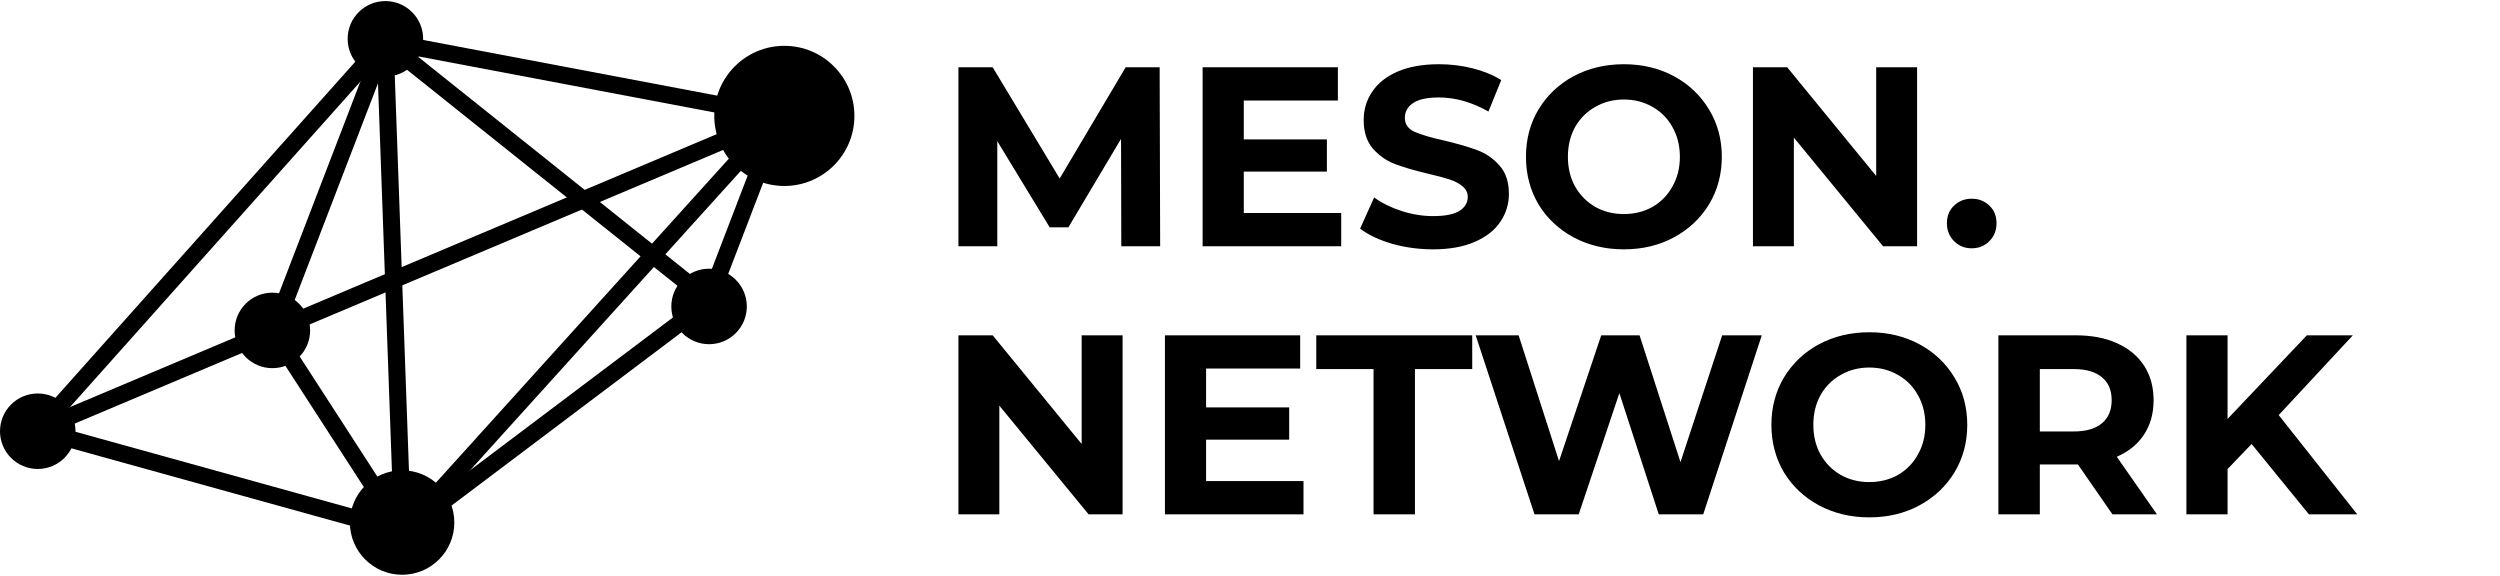 <svg width="2080" height="479" viewBox="0 0 2080 479" fill="none" xmlns="http://www.w3.org/2000/svg">
<g filter="url(#filter0_b_5_42)">
<path d="M309.171 46.785L31.968 357.462" stroke="black" stroke-width="14.182"/>
<path d="M613.078 112.23L31.968 357.461" stroke="black" stroke-width="14.182"/>
<path d="M313.309 436.071L31.217 357.838" stroke="black" stroke-width="14.182"/>
<path d="M316.695 43.775L226.049 279.603" stroke="black" stroke-width="14.182"/>
<path d="M327.227 430.053L227.931 276.595" stroke="black" stroke-width="14.182"/>
<path d="M315.942 33.62L613.831 90.038" stroke="black" stroke-width="14.182"/>
<path d="M315.191 30.234L590.136 249.89" stroke="black" stroke-width="14.182"/>
<path d="M634.143 134.42L589.384 251.018" stroke="black" stroke-width="14.182"/>
<path d="M320.083 27.602L335.128 445.851" stroke="black" stroke-width="14.182"/>
<path d="M623.986 123.137L333.243 444.722" stroke="black" stroke-width="14.182"/>
<path d="M570.577 264.935L346.408 433.814" stroke="black" stroke-width="14.182"/>
<circle cx="652.571" cy="96.432" r="58.299" fill="black"/>
<circle cx="334.558" cy="434.754" r="43.442" fill="black"/>
<circle cx="320.646" cy="32.303" r="31.406" fill="black"/>
<circle cx="226.617" cy="274.902" r="31.406" fill="black"/>
<circle cx="31.406" cy="358.777" r="31.406" fill="black"/>
<circle cx="589.947" cy="254.968" r="31.406" fill="black"/>
<path d="M932.919 204.897L932.707 115.551L888.884 189.155H873.355L829.745 117.465V204.897H797.41V55.986H825.916L881.651 148.524L936.536 55.986H964.829L965.254 204.897H932.919ZM1115.88 177.242V204.897H1000.58V55.986H1113.12V83.641H1034.83V115.976H1103.97V142.78H1034.83V177.242H1115.88ZM1192.23 207.45C1180.46 207.45 1169.04 205.89 1157.98 202.77C1147.06 199.508 1138.27 195.324 1131.6 190.219L1143.3 164.266C1149.69 168.946 1157.27 172.704 1166.07 175.541C1174.86 178.377 1183.65 179.795 1192.44 179.795C1202.23 179.795 1209.46 178.377 1214.14 175.541C1218.82 172.562 1221.16 168.662 1221.16 163.84C1221.16 160.295 1219.74 157.388 1216.91 155.118C1214.21 152.708 1210.67 150.793 1206.27 149.375C1202.02 147.957 1196.2 146.397 1188.83 144.695C1177.48 142 1168.19 139.306 1160.96 136.611C1153.73 133.916 1147.49 129.591 1142.24 123.634C1137.13 117.678 1134.58 109.736 1134.58 99.809C1134.58 91.158 1136.92 83.358 1141.6 76.409C1146.28 69.317 1153.3 63.716 1162.66 59.603C1172.16 55.49 1183.72 53.434 1197.34 53.434C1206.84 53.434 1216.13 54.568 1225.2 56.837C1234.28 59.106 1242.22 62.368 1249.03 66.623L1238.39 92.789C1224.64 84.989 1210.88 81.089 1197.12 81.089C1187.48 81.089 1180.32 82.649 1175.64 85.769C1171.1 88.889 1168.83 93.001 1168.83 98.107C1168.83 103.212 1171.46 107.042 1176.7 109.594C1182.09 112.005 1190.25 114.416 1201.17 116.827C1212.51 119.522 1221.8 122.216 1229.03 124.911C1236.27 127.605 1242.44 131.86 1247.54 137.675C1252.79 143.489 1255.41 151.36 1255.41 161.288C1255.41 169.797 1253 177.597 1248.18 184.688C1243.5 191.637 1236.41 197.168 1226.91 201.281C1217.4 205.394 1205.85 207.45 1192.23 207.45ZM1351.08 207.45C1335.62 207.45 1321.65 204.117 1309.17 197.452C1296.83 190.786 1287.12 181.639 1280.02 170.01C1273.07 158.239 1269.6 145.049 1269.6 130.442C1269.6 115.834 1273.07 102.716 1280.02 91.087C1287.12 79.316 1296.83 70.097 1309.17 63.432C1321.65 56.767 1335.62 53.434 1351.08 53.434C1366.53 53.434 1380.43 56.767 1392.77 63.432C1405.11 70.097 1414.82 79.316 1421.91 91.087C1429.01 102.716 1432.55 115.834 1432.55 130.442C1432.55 145.049 1429.01 158.239 1421.91 170.01C1414.82 181.639 1405.11 190.786 1392.77 197.452C1380.43 204.117 1366.53 207.45 1351.08 207.45ZM1351.08 178.093C1359.87 178.093 1367.81 176.108 1374.9 172.137C1381.99 168.024 1387.52 162.351 1391.49 155.118C1395.61 147.886 1397.66 139.66 1397.66 130.442C1397.66 121.224 1395.61 112.998 1391.49 105.765C1387.52 98.532 1381.99 92.93 1374.9 88.96C1367.81 84.847 1359.87 82.79 1351.08 82.79C1342.28 82.79 1334.34 84.847 1327.25 88.96C1320.16 92.93 1314.56 98.532 1310.44 105.765C1306.47 112.998 1304.49 121.224 1304.49 130.442C1304.49 139.66 1306.47 147.886 1310.44 155.118C1314.56 162.351 1320.16 168.024 1327.25 172.137C1334.34 176.108 1342.28 178.093 1351.08 178.093ZM1595.02 55.986V204.897H1566.73L1492.49 114.487V204.897H1458.45V55.986H1486.96L1560.99 146.397V55.986H1595.02ZM1640.47 206.599C1634.65 206.599 1629.76 204.614 1625.79 200.643C1621.82 196.672 1619.83 191.708 1619.83 185.752C1619.83 179.653 1621.82 174.761 1625.79 171.073C1629.76 167.244 1634.65 165.33 1640.47 165.33C1646.28 165.33 1651.17 167.244 1655.14 171.073C1659.12 174.761 1661.1 179.653 1661.1 185.752C1661.1 191.708 1659.12 196.672 1655.14 200.643C1651.17 204.614 1646.28 206.599 1640.47 206.599ZM933.983 278.986V427.897H905.69L831.447 337.487V427.897H797.41V278.986H825.916L899.946 369.397V278.986H933.983ZM1084.51 400.242V427.897H969.215V278.986H1081.75V306.641H1003.46V338.976H1072.6V365.78H1003.46V400.242H1084.51ZM1142.78 307.067H1095.13V278.986H1224.89V307.067H1177.24V427.897H1142.78V307.067ZM1465.8 278.986L1417.09 427.897H1380.07L1347.31 327.063L1313.49 427.897H1276.69L1227.76 278.986H1263.5L1297.11 383.649L1332.21 278.986H1364.12L1398.16 384.5L1432.83 278.986H1465.8ZM1555.29 430.45C1539.83 430.45 1525.86 427.117 1513.38 420.452C1501.04 413.786 1491.33 404.639 1484.24 393.01C1477.29 381.239 1473.81 368.049 1473.81 353.442C1473.81 338.834 1477.29 325.716 1484.24 314.087C1491.33 302.316 1501.04 293.098 1513.38 286.432C1525.86 279.766 1539.83 276.434 1555.29 276.434C1570.75 276.434 1584.64 279.766 1596.98 286.432C1609.32 293.098 1619.04 302.316 1626.13 314.087C1633.22 325.716 1636.76 338.834 1636.76 353.442C1636.76 368.049 1633.22 381.239 1626.13 393.01C1619.04 404.639 1609.32 413.786 1596.98 420.452C1584.64 427.117 1570.75 430.45 1555.29 430.45ZM1555.29 401.093C1564.08 401.093 1572.02 399.108 1579.11 395.137C1586.2 391.024 1591.74 385.351 1595.71 378.118C1599.82 370.886 1601.88 362.66 1601.88 353.442C1601.88 344.224 1599.82 335.998 1595.71 328.765C1591.74 321.532 1586.2 315.931 1579.11 311.96C1572.02 307.847 1564.08 305.79 1555.29 305.79C1546.5 305.79 1538.55 307.847 1531.46 311.96C1524.37 315.931 1518.77 321.532 1514.66 328.765C1510.69 335.998 1508.7 344.224 1508.7 353.442C1508.7 362.66 1510.69 370.886 1514.66 378.118C1518.77 385.351 1524.37 391.024 1531.46 395.137C1538.55 399.108 1546.5 401.093 1555.29 401.093ZM1757.54 427.897L1728.82 386.415H1727.12H1697.13V427.897H1662.66V278.986H1727.12C1740.31 278.986 1751.73 281.185 1761.37 285.581C1771.16 289.978 1778.67 296.218 1783.92 304.301C1789.17 312.385 1791.79 321.958 1791.79 333.02C1791.79 344.082 1789.1 353.655 1783.71 361.738C1778.46 369.68 1770.94 375.778 1761.16 380.033L1794.56 427.897H1757.54ZM1756.9 333.02C1756.9 324.652 1754.21 318.271 1748.82 313.874C1743.43 309.336 1735.56 307.067 1725.21 307.067H1697.13V358.973H1725.21C1735.56 358.973 1743.43 356.704 1748.82 352.165C1754.21 347.627 1756.9 341.245 1756.9 333.02ZM1873.34 369.397L1853.34 390.244V427.897H1819.09V278.986H1853.34V348.549L1919.29 278.986H1957.58L1895.89 345.358L1961.2 427.897H1920.99L1873.34 369.397Z" fill="black"/>
</g>
<defs>
<filter id="filter0_b_5_42" x="-4" y="-3.103" width="1969.2" height="485.299" filterUnits="userSpaceOnUse" color-interpolation-filters="sRGB">
<feFlood flood-opacity="0" result="BackgroundImageFix"/>
<feGaussianBlur in="BackgroundImage" stdDeviation="2"/>
<feComposite in2="SourceAlpha" operator="in" result="effect1_backgroundBlur_5_42"/>
<feBlend mode="normal" in="SourceGraphic" in2="effect1_backgroundBlur_5_42" result="shape"/>
</filter>
</defs>
</svg>
